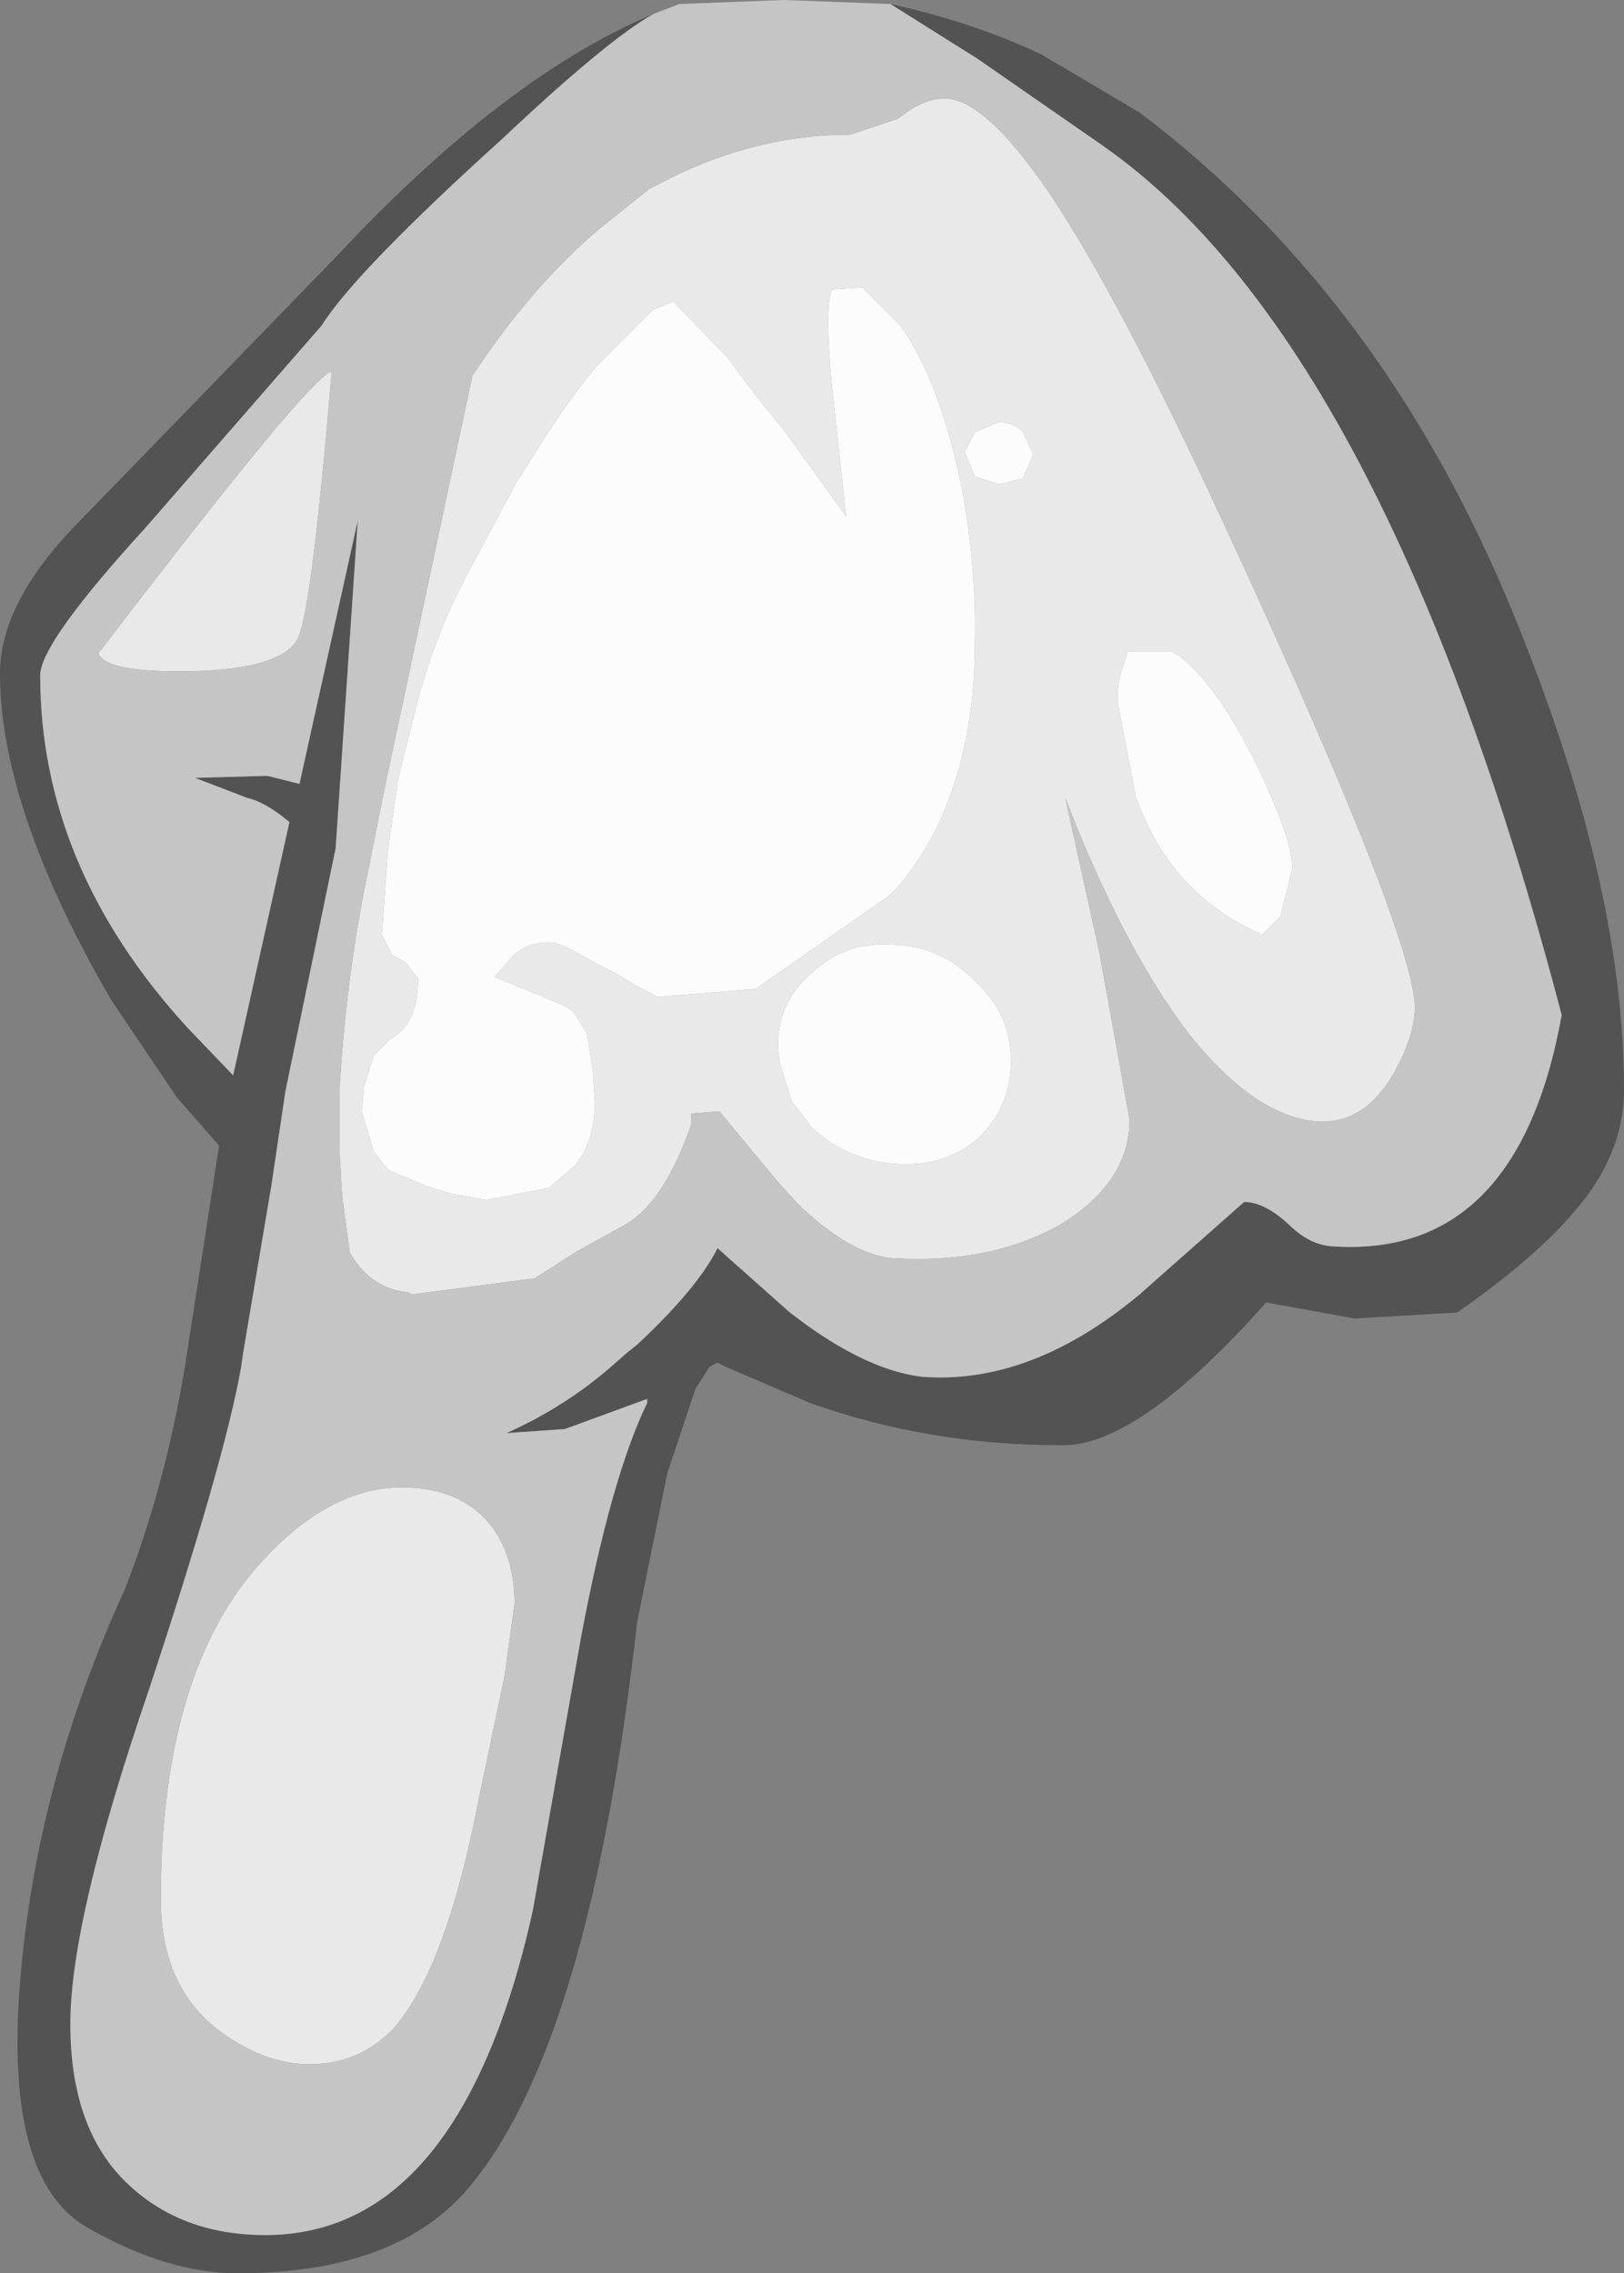 <?xml version="1.0" encoding="UTF-8" standalone="no"?>
<svg xmlns:ffdec="https://www.free-decompiler.com/flash" xmlns:xlink="http://www.w3.org/1999/xlink" ffdec:objectType="shape" height="56.55px" width="40.4px" xmlns="http://www.w3.org/2000/svg">
  <rect width="100%" height="100%" fill="#808080" stroke="none"/>
  <g transform="matrix(1.0, 0.0, 0.0, 1.0, 20.6, 4.3)">
    <path d="M-4.35 -3.95 Q-5.5 -3.3 -8.1 -0.85 -11.75 2.45 -12.6 3.8 L-17.0 8.85 Q-19.6 11.7 -19.6 12.5 -19.6 17.25 -15.95 21.25 L-14.8 22.45 -13.4 16.15 Q-14.0 15.65 -14.45 15.55 L-15.75 15.05 -13.95 15.0 -13.15 15.2 -11.7 8.65 -12.25 16.8 -13.5 22.85 -13.85 25.2 -14.55 29.35 -14.6 29.7 Q-15.0 32.0 -16.9 37.75 -18.85 43.45 -18.85 46.05 -18.85 48.65 -17.45 50.0 -16.1 51.3 -14.0 51.3 -9.15 51.3 -7.35 43.25 L-6.15 36.45 Q-5.4 32.45 -4.5 30.6 L-4.5 30.5 -6.55 31.25 -8.0 31.35 Q-6.55 30.7 -5.4 29.7 L-5.0 29.35 -4.75 29.15 Q-3.25 27.75 -2.75 26.75 L-0.95 28.35 -0.55 28.65 Q1.05 29.8 2.35 29.95 5.05 30.15 7.75 27.9 L10.35 25.6 Q10.85 25.6 11.45 26.15 11.95 26.65 12.5 26.7 17.15 27.05 18.25 20.95 13.85 4.2 6.8 -0.7 L3.7 -2.85 1.55 -4.2 Q3.6 -3.75 5.3 -2.95 L7.75 -1.5 Q14.05 3.25 17.3 11.6 19.8 17.9 19.8 22.8 19.8 24.15 18.95 25.35 17.95 26.75 15.65 28.35 L13.1 28.5 10.9 28.1 Q7.65 31.75 5.75 31.65 2.5 31.65 -0.45 30.6 L-2.55 29.7 -2.75 29.6 -2.95 29.7 -3.3 30.25 -4.0 32.35 -4.75 36.05 Q-5.95 46.75 -9.05 50.25 -10.85 52.25 -14.7 52.25 -16.45 52.25 -18.45 51.1 -20.5 49.9 -20.1 45.0 -19.7 40.05 -17.5 35.25 -16.5 32.7 -16.0 29.7 L-15.15 24.2 -16.2 23.0 -17.85 20.55 Q-20.6 15.8 -20.6 12.45 -20.6 10.75 -18.8 8.85 L-12.25 2.1 Q-8.05 -2.4 -4.35 -3.95" fill="#535353" fill-rule="evenodd" stroke="none"/>
    <path d="M1.75 -1.35 Q2.35 -1.85 2.9 -1.85 3.9 -1.85 5.5 0.5 7.25 3.1 9.9 8.85 14.6 19.0 14.6 20.8 14.55 21.65 13.95 22.6 13.25 23.65 12.2 23.6 10.65 23.5 9.0 21.45 7.35 19.3 5.9 15.55 L6.75 19.4 7.5 23.55 Q7.5 25.1 5.8 26.15 4.05 27.15 1.6 27.0 0.55 26.9 -0.75 25.65 L-1.25 25.1 -2.7 23.35 -2.75 23.35 -3.4 23.4 -3.4 23.6 -3.4 23.65 -3.45 23.8 Q-4.15 25.75 -5.2 26.25 L-6.2 26.8 -7.3 27.5 -10.35 27.9 -10.45 27.85 Q-11.4 27.75 -11.9 26.85 L-12.05 25.75 -12.1 25.3 -12.15 24.4 -12.15 24.3 -12.15 22.85 -12.15 22.75 Q-12.0 20.15 -11.5 17.65 L-11.05 15.4 -8.85 5.05 Q-7.4 2.85 -5.7 1.4 L-4.45 0.4 -4.35 0.35 Q-1.95 -0.95 0.55 -0.95 L1.75 -1.35 M0.85 2.85 L0.1 2.9 Q-0.1 3.3 0.1 5.35 L0.45 8.55 -1.1 6.4 -1.75 5.6 -2.5 4.6 -3.85 3.2 -4.35 3.4 -5.75 4.8 Q-6.6 5.8 -7.65 7.55 L-7.7 7.6 -8.9 9.85 Q-9.75 11.4 -10.2 13.1 L-10.7 15.1 -10.95 16.85 -11.1 18.95 -10.85 19.45 -10.5 19.65 -10.2 20.05 Q-10.2 21.2 -10.9 21.55 L-11.3 21.95 -11.55 22.75 -11.55 22.8 -11.6 23.35 -11.3 24.35 -10.95 24.8 -10.0 25.2 -9.85 25.25 -9.35 25.4 -8.5 25.55 -6.95 25.25 -6.3 24.7 Q-5.8 24.1 -5.8 23.1 L-5.85 22.4 -5.85 22.35 -6.0 21.4 -6.35 20.85 -6.6 20.7 -8.3 20.0 -7.9 19.55 Q-7.5 19.1 -6.85 19.15 -6.65 19.15 -5.8 19.65 L-5.4 19.85 -4.8 20.2 -4.25 20.5 -1.8 20.3 1.35 18.1 Q1.95 17.7 2.7 16.3 3.65 14.3 3.65 11.75 3.7 9.95 3.35 7.95 2.8 5.2 1.8 3.8 L0.85 2.85 M3.4 6.95 L3.65 7.55 4.25 7.75 4.85 7.6 5.1 7.0 4.85 6.45 Q4.6 6.2 4.25 6.2 L3.65 6.45 3.4 6.95 M7.35 12.25 Q7.2 12.6 7.2 13.15 L7.65 15.5 Q8.5 17.95 10.8 18.95 L11.25 18.5 11.55 17.3 Q11.55 16.55 10.6 14.6 9.5 12.45 8.55 11.9 L7.45 11.9 7.35 12.25 M3.7 24.05 Q4.55 23.25 4.55 22.1 4.55 20.95 3.7 20.15 2.85 19.25 1.65 19.2 0.45 19.1 -0.4 19.9 -1.25 20.6 -1.25 21.75 L-1.2 22.15 -0.9 23.1 -0.4 23.75 Q0.45 24.55 1.65 24.65 2.85 24.75 3.7 24.05 M-8.35 33.7 Q-7.8 34.45 -7.8 35.6 L-8.05 37.4 -8.7 40.5 Q-9.5 44.65 -10.8 46.15 -11.65 47.05 -12.9 47.05 -14.0 47.05 -15.1 46.25 -16.6 45.15 -16.6 42.95 -16.6 37.2 -14.0 34.45 -12.35 32.7 -10.6 32.7 -9.1 32.7 -8.35 33.7 M-18.15 11.95 Q-12.8 4.95 -12.35 4.95 -12.85 10.95 -13.2 11.6 -13.65 12.4 -16.15 12.4 -18.0 12.4 -18.15 11.95" fill="#e9e9e9" fill-rule="evenodd" stroke="none"/>
    <path d="M7.35 12.25 L7.45 11.9 8.55 11.9 Q9.5 12.45 10.6 14.6 11.55 16.55 11.55 17.3 L11.25 18.5 10.8 18.95 Q8.5 17.95 7.65 15.5 L7.2 13.15 Q7.2 12.6 7.35 12.25 M3.4 6.95 L3.65 6.45 4.25 6.2 Q4.6 6.2 4.85 6.45 L5.1 7.0 4.85 7.6 4.25 7.75 3.65 7.55 3.4 6.95 M0.85 2.85 L1.8 3.8 Q2.8 5.2 3.35 7.95 3.7 9.95 3.65 11.75 3.65 14.3 2.7 16.3 1.95 17.7 1.35 18.1 L-1.8 20.3 -4.25 20.5 -4.8 20.2 -5.4 19.85 -5.8 19.65 Q-6.65 19.15 -6.85 19.15 -7.5 19.1 -7.9 19.55 L-8.3 20.0 -6.6 20.7 -6.35 20.85 -6.0 21.4 -5.85 22.35 -5.85 22.4 -5.8 23.1 Q-5.8 24.1 -6.3 24.7 L-6.95 25.25 -8.5 25.55 -9.35 25.4 -9.85 25.25 -10.0 25.2 -10.95 24.8 -11.3 24.35 -11.6 23.35 -11.55 22.8 -11.55 22.75 -11.3 21.95 -10.9 21.55 Q-10.2 21.2 -10.2 20.05 L-10.5 19.65 -10.85 19.45 -11.1 18.95 -10.95 16.85 -10.7 15.1 -10.2 13.1 Q-9.75 11.4 -8.9 9.85 L-7.7 7.6 -7.65 7.55 Q-6.6 5.8 -5.75 4.8 L-4.35 3.4 -3.85 3.2 -2.5 4.6 -1.75 5.6 -1.1 6.4 0.45 8.55 0.1 5.35 Q-0.1 3.3 0.1 2.9 L0.85 2.85 M3.7 24.05 Q2.85 24.75 1.65 24.65 0.45 24.55 -0.4 23.75 L-0.9 23.1 -1.2 22.15 -1.25 21.75 Q-1.25 20.6 -0.4 19.9 0.45 19.1 1.65 19.2 2.85 19.25 3.7 20.15 4.55 20.95 4.55 22.1 4.55 23.25 3.7 24.05" fill="#fcfcfc" fill-rule="evenodd" stroke="none"/>
    <path d="M1.55 -4.2 L3.7 -2.85 6.8 -0.7 Q13.85 4.2 18.25 20.95 17.15 27.05 12.5 26.7 11.95 26.65 11.45 26.15 10.85 25.6 10.35 25.6 L7.75 27.9 Q5.05 30.15 2.35 29.95 1.05 29.8 -0.55 28.65 L-0.95 28.35 -2.75 26.75 Q-3.25 27.75 -4.75 29.15 L-5.0 29.35 -5.4 29.7 Q-6.55 30.7 -8.0 31.35 L-6.55 31.25 -4.5 30.5 -4.5 30.6 Q-5.4 32.45 -6.15 36.45 L-7.35 43.25 Q-9.15 51.3 -14.0 51.3 -16.1 51.3 -17.45 50.0 -18.85 48.65 -18.85 46.05 -18.85 43.45 -16.9 37.75 -15.0 32.0 -14.6 29.7 L-14.55 29.35 -13.85 25.2 -13.5 22.85 -12.25 16.8 -11.7 8.65 -13.15 15.2 -13.95 15.0 -15.75 15.05 -14.45 15.55 Q-14.0 15.65 -13.4 16.15 L-14.8 22.45 -15.95 21.25 Q-19.6 17.25 -19.6 12.5 -19.6 11.7 -17.0 8.85 L-12.6 3.8 Q-11.75 2.45 -8.1 -0.85 -5.5 -3.3 -4.35 -3.95 L-3.7 -4.2 -1.1 -4.3 1.55 -4.2 M1.75 -1.35 L0.55 -0.95 Q-1.95 -0.95 -4.35 0.35 L-4.45 0.4 -5.7 1.4 Q-7.4 2.85 -8.85 5.05 L-11.05 15.4 -11.5 17.65 Q-12.0 20.15 -12.15 22.75 L-12.15 22.85 -12.15 24.3 -12.15 24.4 -12.1 25.3 -12.05 25.75 -11.9 26.85 Q-11.4 27.75 -10.45 27.85 L-10.35 27.9 -7.3 27.5 -6.2 26.8 -5.2 26.25 Q-4.15 25.75 -3.45 23.8 L-3.4 23.65 -3.4 23.6 -3.4 23.4 -2.75 23.35 -2.7 23.35 -1.25 25.1 -0.75 25.65 Q0.55 26.9 1.6 27.0 4.05 27.15 5.8 26.15 7.5 25.1 7.5 23.55 L6.75 19.4 5.9 15.55 Q7.35 19.3 9.0 21.45 10.65 23.5 12.2 23.6 13.25 23.65 13.95 22.6 14.55 21.65 14.6 20.8 14.6 19.0 9.9 8.85 7.25 3.1 5.5 0.5 3.9 -1.85 2.9 -1.85 2.35 -1.85 1.75 -1.35 M-18.15 11.95 Q-18.0 12.4 -16.15 12.4 -13.65 12.4 -13.2 11.6 -12.85 10.95 -12.35 4.95 -12.8 4.95 -18.15 11.95 M-8.35 33.7 Q-9.1 32.7 -10.6 32.7 -12.35 32.7 -14.0 34.45 -16.6 37.2 -16.6 42.95 -16.6 45.15 -15.1 46.25 -14.0 47.05 -12.9 47.05 -11.65 47.05 -10.8 46.15 -9.5 44.65 -8.7 40.5 L-8.05 37.4 -7.8 35.6 Q-7.8 34.45 -8.35 33.7" fill="#c5c5c5" fill-rule="evenodd" stroke="none"/>
  </g>
</svg>
